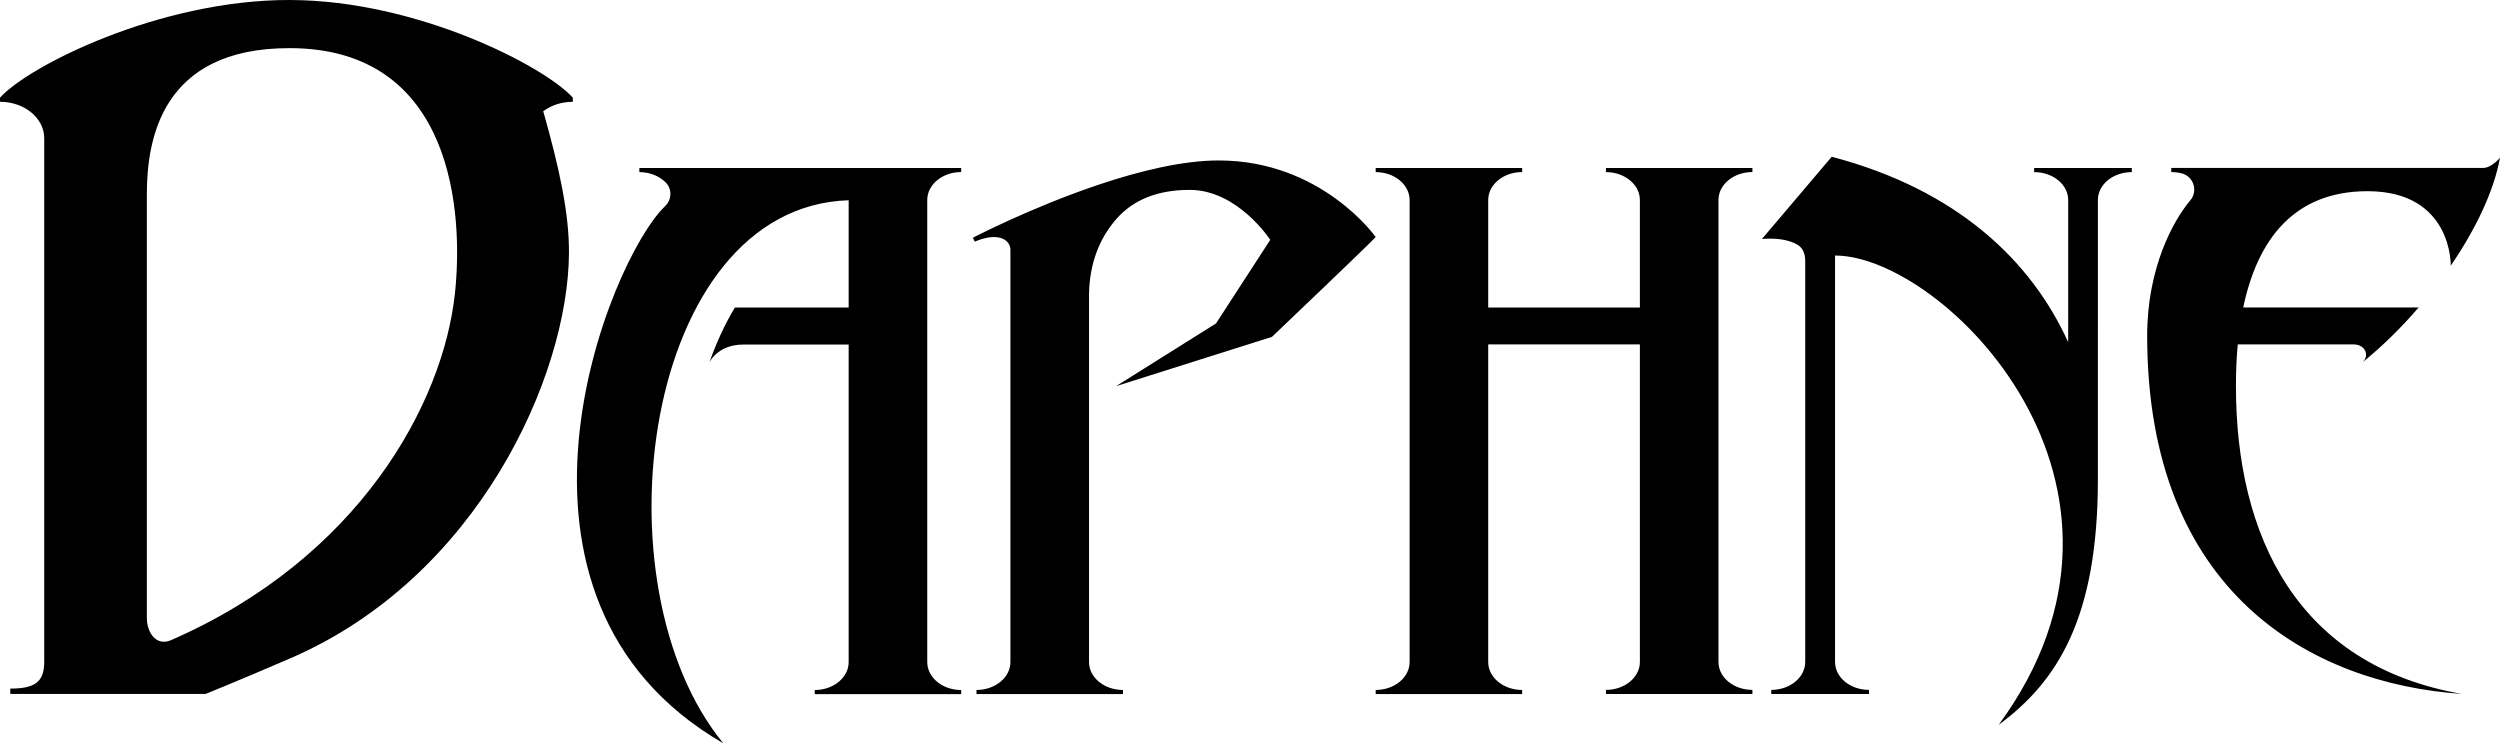 <?xml version="1.0" encoding="utf-8"?>
<!-- Generator: Adobe Illustrator 25.0.0, SVG Export Plug-In . SVG Version: 6.00 Build 0)  -->
<svg version="1.1" id="Layer_1" xmlns="http://www.w3.org/2000/svg" xmlns:xlink="http://www.w3.org/1999/xlink" x="0px" y="0px"
	 viewBox="0 0 3839 1141.3" style="enable-background:new 0 0 3839 1141.3;" xml:space="preserve">
<style type="text/css">
	.st0{fill:#E5B623;}
	.st1{fill:url(#SVGID_1_);}
	.st2{fill:#DDA544;}
	.st3{fill:#D3AC6E;}
	.st4{fill:url(#SVGID_2_);}
	.st5{fill:#BB924A;}
	.st6{fill:url(#SVGID_3_);}
	.st7{fill:url(#SVGID_4_);}
	.st8{fill:url(#SVGID_5_);}
	.st9{fill:url(#SVGID_6_);}
	.st10{fill:url(#SVGID_7_);}
	.st11{fill:#806530;}
	.st12{fill:url(#SVGID_8_);}
	.st13{fill:url(#SVGID_9_);}
	.st14{fill:url(#SVGID_10_);}
	.st15{fill:url(#SVGID_11_);}
	.st16{fill:url(#SVGID_12_);}
	.st17{fill:#8B7035;}
	.st18{fill:url(#SVGID_13_);}
	.st19{fill:url(#SVGID_14_);}
	.st20{fill:url(#SVGID_15_);}
	.st21{fill:url(#SVGID_16_);}
	.st22{fill:url(#SVGID_17_);}
	.st23{fill:url(#SVGID_18_);}
	.st24{fill:url(#SVGID_19_);}
	.st25{fill:url(#SVGID_20_);}
	.st26{fill:url(#SVGID_21_);}
	.st27{fill:url(#SVGID_22_);}
	.st28{fill:url(#SVGID_23_);}
	.st29{fill:url(#SVGID_24_);}
	.st30{fill:url(#SVGID_25_);}
	.st31{fill:url(#SVGID_26_);}
	.st32{fill:url(#SVGID_27_);}
	.st33{fill:url(#SVGID_28_);}
	.st34{fill:url(#SVGID_29_);}
	.st35{fill:url(#SVGID_30_);}
	.st36{fill:url(#SVGID_31_);}
	.st37{fill:url(#SVGID_32_);}
	.st38{fill:url(#SVGID_33_);}
	.st39{fill:url(#SVGID_34_);}
	.st40{fill:url(#SVGID_35_);}
	.st41{fill:url(#SVGID_36_);}
	.st42{fill:url(#SVGID_37_);}
	.st43{fill:url(#SVGID_38_);}
	.st44{fill:url(#SVGID_39_);}
	.st45{fill:url(#SVGID_40_);}
	.st46{fill:url(#SVGID_41_);}
	.st47{fill:url(#SVGID_42_);}
	.st48{fill:url(#SVGID_43_);}
	.st49{fill:url(#SVGID_44_);}
	.st50{fill:url(#SVGID_45_);}
	.st51{fill:url(#SVGID_46_);}
	.st52{fill:url(#SVGID_47_);}
	.st53{fill:url(#SVGID_48_);}
	.st54{fill:url(#SVGID_49_);}
	.st55{fill:url(#SVGID_50_);}
	.st56{fill:url(#SVGID_51_);}
	.st57{fill:url(#SVGID_52_);}
	.st58{fill:url(#SVGID_53_);}
	.st59{fill:url(#SVGID_54_);}
	.st60{fill:url(#SVGID_55_);}
	.st61{fill:url(#SVGID_56_);}
	.st62{fill:url(#SVGID_57_);}
	.st63{fill:url(#SVGID_58_);}
	.st64{fill:url(#SVGID_59_);}
	.st65{fill:url(#SVGID_60_);}
	.st66{fill:url(#SVGID_61_);}
	.st67{fill:url(#SVGID_62_);}
	.st68{fill:url(#SVGID_63_);}
	.st69{fill:url(#SVGID_64_);}
	.st70{fill:url(#SVGID_65_);}
	.st71{fill:url(#SVGID_66_);}
	.st72{fill:url(#SVGID_67_);}
	.st73{fill:url(#SVGID_68_);}
	.st74{fill:url(#SVGID_69_);}
	.st75{fill:url(#SVGID_70_);}
	.st76{fill:url(#SVGID_71_);}
	.st77{fill:url(#SVGID_72_);}
	.st78{fill:url(#SVGID_73_);}
	.st79{fill:url(#SVGID_74_);}
	.st80{fill:url(#SVGID_75_);}
	.st81{fill:url(#SVGID_76_);}
	.st82{fill:url(#SVGID_77_);}
	.st83{fill:url(#SVGID_78_);}
	.st84{fill:url(#SVGID_79_);}
	.st85{fill:url(#SVGID_80_);}
	.st86{fill:url(#SVGID_81_);}
	.st87{fill:url(#SVGID_82_);}
	.st88{fill:url(#SVGID_83_);}
	.st89{fill:#70572B;}
	.st90{fill:#F4BC1E;}
	.st91{fill:url(#SVGID_84_);}
	.st92{fill:url(#SVGID_85_);}
	.st93{fill:url(#SVGID_86_);}
	.st94{fill:url(#SVGID_87_);}
	.st95{fill:url(#SVGID_88_);}
	.st96{fill:url(#SVGID_89_);}
	.st97{fill:#FFFFFF;}
</style>
<g>
	<g>
		<path d="M3433.5,593c0-22,0.9-43.4,2.8-64.1h178.1c17.2,0,24.8,16.5,13.7,27.3c29.8-24.1,59.1-52.8,86-84.1h-269.4
			c21.9-104.6,78.4-178.5,190.8-178.5c130.8,0,127.9,114.4,127.9,114.4c38.3-56.1,66.5-115,75.6-165.9c0,0-12.6,15.8-26.1,15.8
			h-478.7v6.3c5.8,0,11.4,0.8,16.6,2.2c18,5,24.6,27.1,12.6,41.3c-25.9,30.6-66.2,103.4-66.2,207.8c0,394.7,252,534.3,483.3,550.1
			C3527.7,1021.6,3433.5,823.4,3433.5,593z M2466.1,264.3c28.8,0,52.1,19.2,52.1,42.9v165.1h-232.9V307.1
			c0-23.7,23.3-42.9,52.1-42.9V258h-224.9v6.3c28.8,0,52.1,19.2,52.1,42.9h0v709.4h0c0,23.7-23.3,42.9-52.1,42.9v6.3h224.9v-6.3
			c-28.8,0-52.1-19.2-52.1-42.9V528.9h232.9v487.6h0c0,23.7-23.3,42.9-52.1,42.9v6.3h224.9v-6.3c-28.8,0-52.1-19.2-52.1-42.9V307.1
			h0c0-23.7,23.3-42.9,52.1-42.9V258h-224.9V264.3z M3123.8,264.3c28.8,0,52.1,19.2,52.1,42.8v0h0v218.4
			c-56.8-125.2-170.4-234-363.1-284.8c0,0-107.2,126.3-107.2,126.3c17.6-1.4,32.4,0,44.4,4.2c17.6,5.6,22.1,15.7,22.1,30.4v614.9h0
			c0,23.7-23.3,42.9-52.1,42.9v6.3h150v-6.3c-28.8,0-52.1-19.2-52.1-42.9h0V392.4c165.7,0,522,352,251.3,720.6
			c90.5-66.7,152.3-164.5,152.3-376.7h0V307.1c0-23.7,23.3-42.8,52.1-42.8V258h-150V264.3z M1871.4,246.4
			c-55.4,0-121.4,16.2-182.5,36.6c-104.5,34.9-195,82.1-195,82.1l3,5.9c38-16,54.7-1.4,54.7,12.5l0,633.1h0
			c0,23.7-23.3,42.9-52.1,42.9v6.3h224.9v-6.3h0c-28.8,0-52.1-19.2-52.1-42.9h0V452.2c0.7-48.3,16.5-87.1,42.5-116.5
			c26.1-29.4,63.5-44.1,112.1-44.1c73.9,0,123.7,76.7,123.7,76.7l-83.3,128.4L1713.8,593l239.4-75.7c0,0,152.2-144.9,159.3-153.3
			C2112.6,364,2029.7,246.4,1871.4,246.4z M981.8,264.3c16.4,0,31.1,6.3,40.7,16.1c9.8,10.1,9.1,26.4-1.1,36.1
			c-86.6,82.5-297.1,601.7,89.3,824.9c-199.6-242.9-123.8-823.7,192.5-833.9v164.8h-174.8v0c-15.4,25.7-28.4,54-39,84.1
			c0,0,12.6-27.3,52.1-27.3h161.7v487.6h0c0,23.7-23.3,42.9-52.1,42.9v6.3H1476v-6.3c-28.8,0-52.1-19.2-52.1-42.9V307.1h0
			c0-23.7,23.3-42.9,52.1-42.9V258H981.8V264.3z M879.6,150C837.3,102.6,641.8,0.4,444.9,0C244.6-0.4,43,101.8,0,150l0,6.3h0
			c37.4,0,67.8,24.9,67.9,55.7l0,804.5c0,30.9-14.6,40.9-52.1,40.9v8.2h300c0,0,50.4-20.3,129.8-54.6
			C734.4,886.5,872.4,577.1,873.7,389c0.4-61.5-14.7-130.6-39.5-218.2c12.1-9,28-14.5,45.5-14.5L879.6,150z M698.6,450.6
			C680.4,619.8,551.9,856.7,262.7,983c-22.7,9.9-37.2-11.4-37.2-34.2c0-140.4,0-650.2,0-650.2c0-83.1,21.5-224.7,218.9-224.7
			C698.6,73.9,711.5,330.8,698.6,450.6z"/>
	</g>
</g>
</svg>
